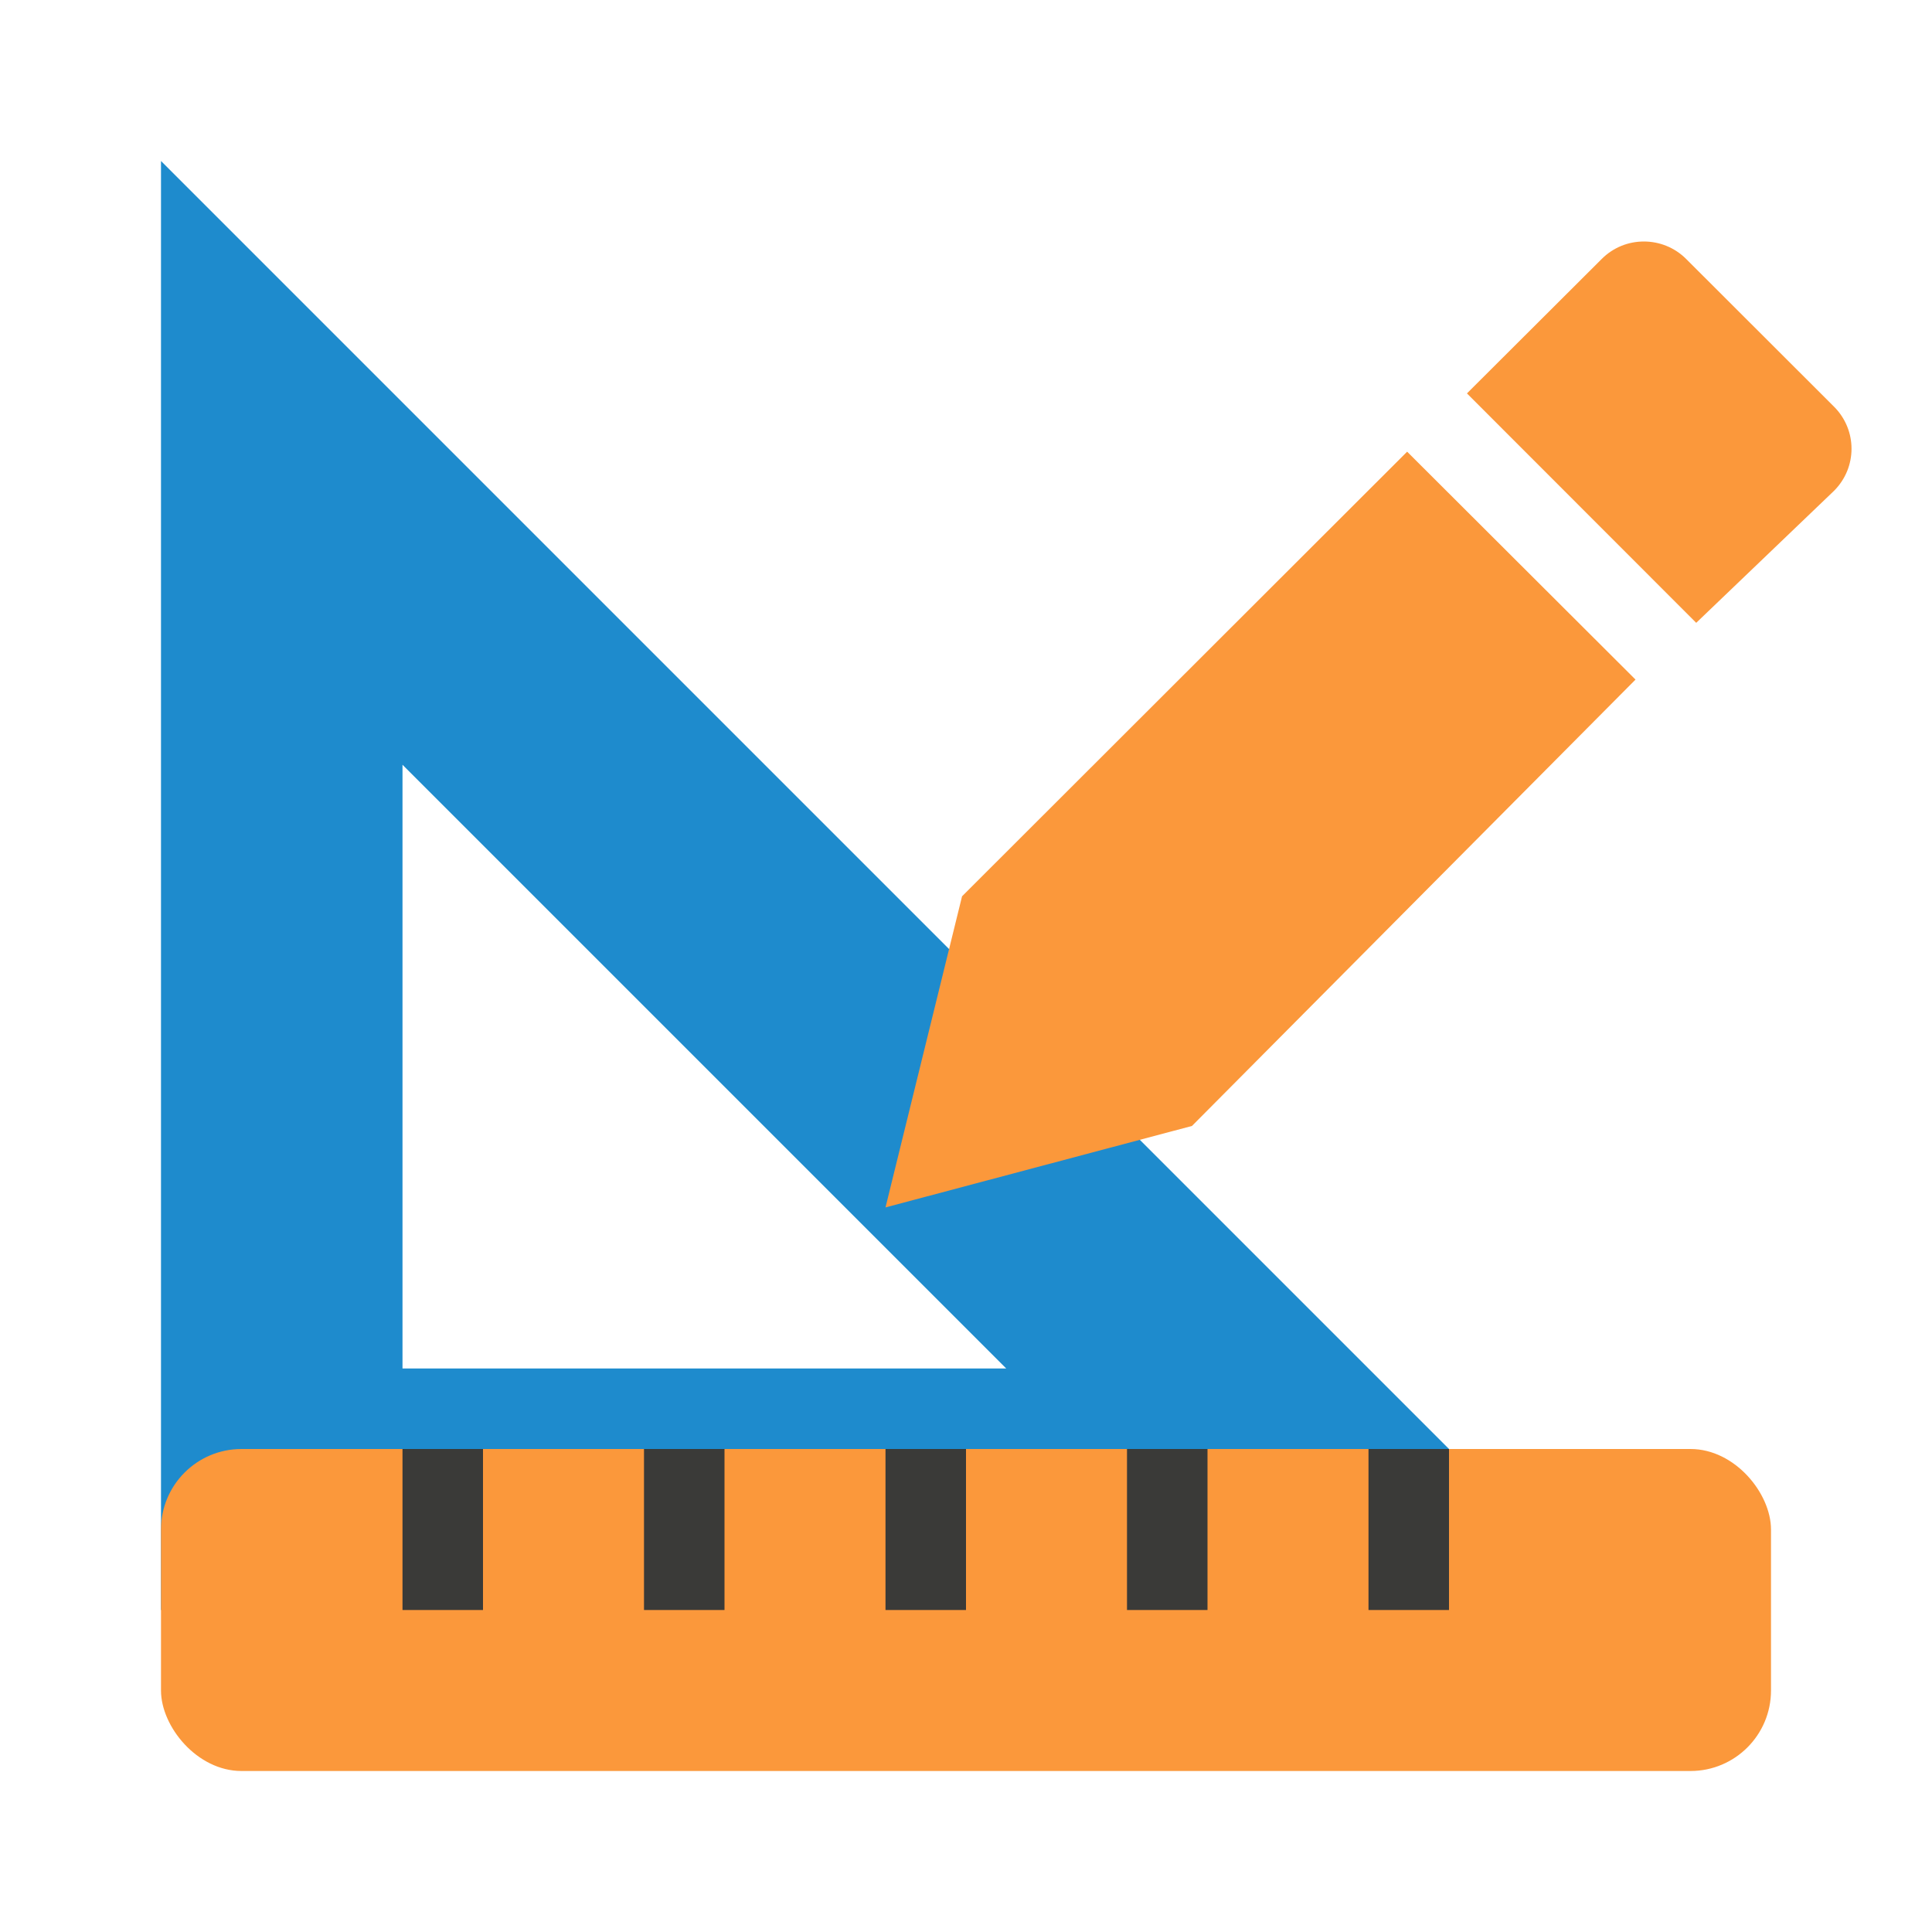 <svg viewBox="0 0 24 24" xmlns="http://www.w3.org/2000/svg"><path d="m2 2 18 18h-18zm3 7.5v7.5h7.5z" fill="#1e8bcd" fill-rule="evenodd"/><rect fill="#fb983b" height="4" ry="1" width="20" x="2" y="18"/><g fill="#3a3a38" transform="translate(0 4)"><path d="m5 14h1v2h-1z"/><path d="m8 14h1v2h-1z"/><path d="m11 14h1v2h-1z"/><path d="m14 14h1v2h-1z"/><path d="m17 14h1v2h-1z"/></g><g fill="#fb983b" transform="translate(0 -8)"><path d="m17.48 13.611-5.529 5.523-.951 3.865 3.807-1.012 5.51-5.545z"/><path d="m20.42 11c-.19 0-.378.072-.523.217l-1.674 1.67 2.848 2.85 1.711-1.639c.291-.29.291-.757 0-1.047l-1.836-1.834c-.145-.145-.336-.217-.525-.217z"/></g></svg>